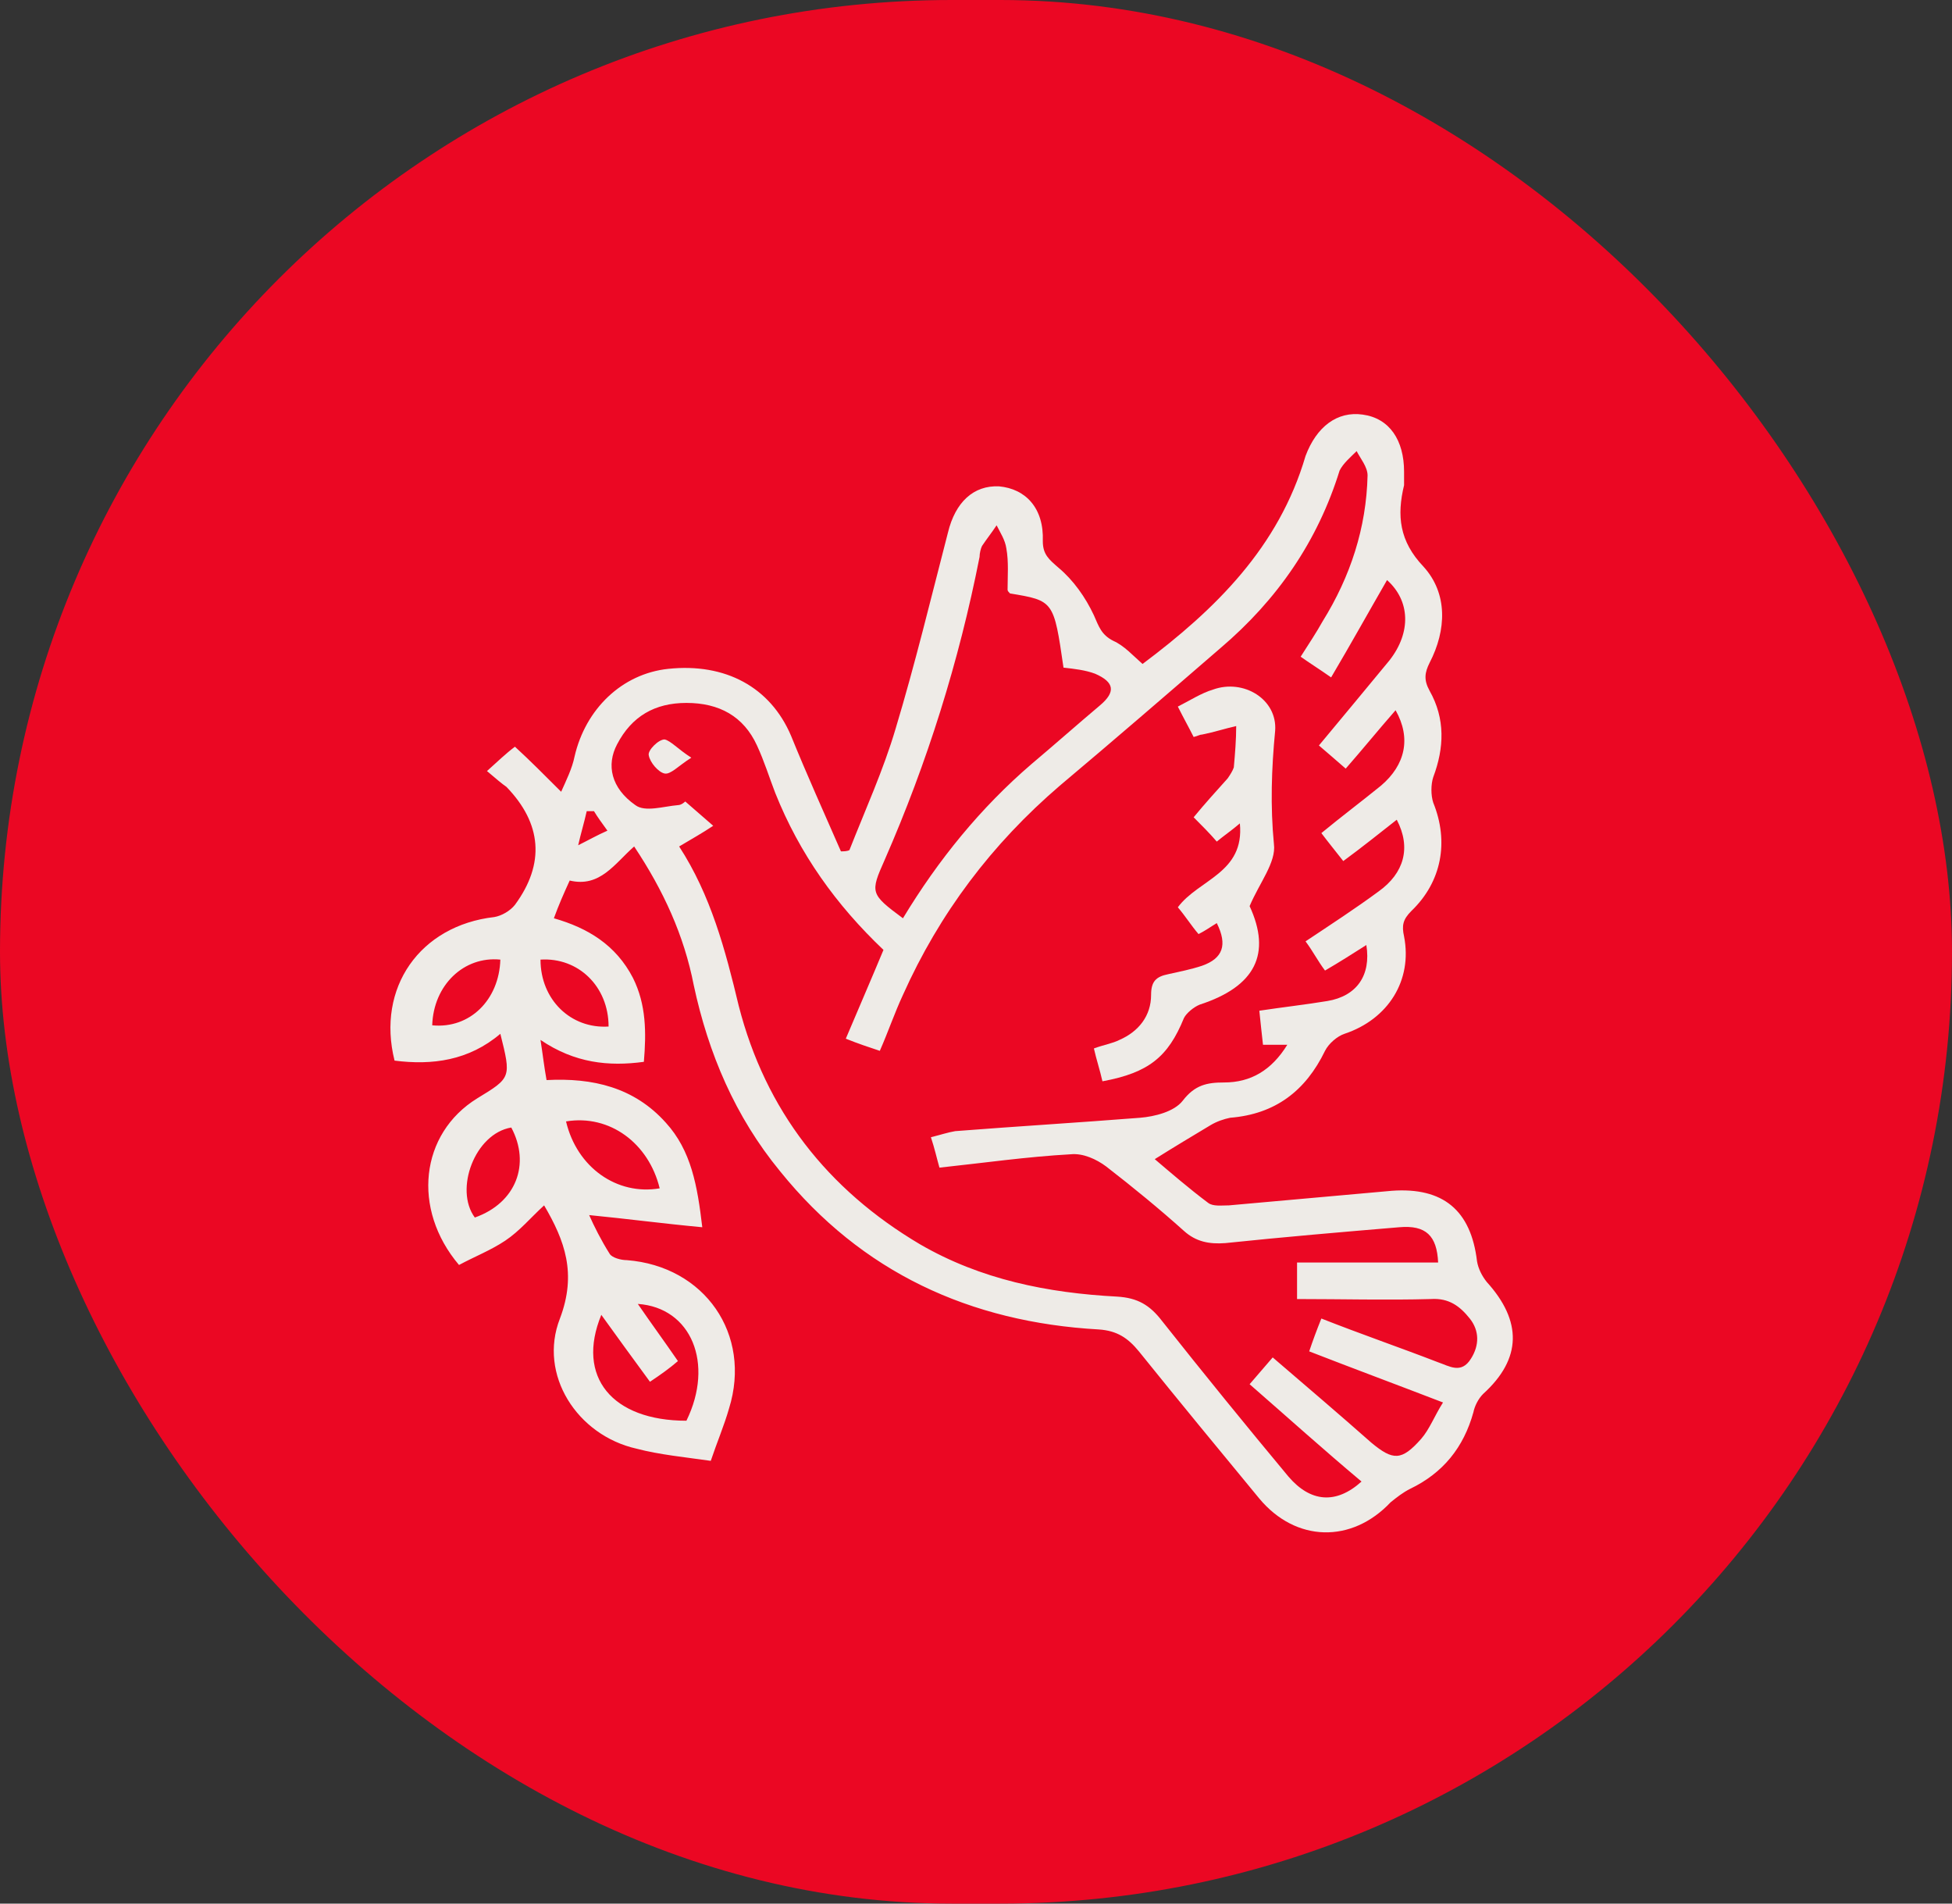 <svg width="40" height="39" viewBox="0 0 40 39" fill="none" xmlns="http://www.w3.org/2000/svg">
<rect x="0" y="0" width="40" height="39" fill="#333333" stroke="none"/>
<rect width="40" height="39" rx="19.5" fill="#EB0723"/>
<path d="M9.979 15.797C10.203 15.597 10.353 15.448 10.552 15.298C10.851 15.572 11.15 15.872 11.499 16.221C11.599 15.996 11.724 15.747 11.774 15.498C11.998 14.526 12.745 13.803 13.693 13.703C14.864 13.579 15.786 14.077 16.21 15.074C16.534 15.872 16.883 16.644 17.232 17.442C17.282 17.442 17.357 17.442 17.406 17.417C17.73 16.594 18.104 15.772 18.354 14.924C18.752 13.603 19.076 12.258 19.425 10.912C19.575 10.289 19.949 9.94 20.472 9.964C21.02 10.014 21.394 10.413 21.369 11.086C21.369 11.36 21.494 11.46 21.694 11.634C21.992 11.884 22.242 12.233 22.416 12.606C22.516 12.831 22.566 13.005 22.815 13.13C23.039 13.23 23.214 13.429 23.413 13.603C24.909 12.482 26.205 11.211 26.753 9.341C26.977 8.743 27.401 8.419 27.925 8.494C28.473 8.569 28.772 9.017 28.772 9.665C28.772 9.765 28.772 9.84 28.772 9.94C28.622 10.563 28.672 11.086 29.171 11.61C29.669 12.158 29.644 12.905 29.295 13.579C29.196 13.778 29.171 13.927 29.295 14.152C29.619 14.725 29.595 15.323 29.37 15.921C29.32 16.071 29.32 16.295 29.37 16.445C29.694 17.242 29.545 18.065 28.922 18.663C28.747 18.838 28.722 18.962 28.772 19.186C28.947 20.084 28.448 20.881 27.551 21.18C27.401 21.23 27.227 21.38 27.152 21.529C26.753 22.352 26.13 22.826 25.208 22.9C25.083 22.925 24.934 22.975 24.809 23.05C24.435 23.274 24.061 23.498 23.663 23.748C23.986 24.022 24.36 24.346 24.759 24.645C24.859 24.72 25.033 24.695 25.183 24.695C26.305 24.595 27.401 24.495 28.523 24.396C29.57 24.321 30.143 24.794 30.267 25.841C30.292 25.991 30.367 26.14 30.467 26.265C31.19 27.063 31.19 27.835 30.392 28.558C30.292 28.658 30.218 28.807 30.193 28.932C29.993 29.655 29.57 30.178 28.897 30.502C28.747 30.577 28.622 30.677 28.498 30.776C27.7 31.624 26.554 31.599 25.806 30.702C24.983 29.705 24.161 28.708 23.338 27.686C23.114 27.412 22.89 27.262 22.516 27.237C19.874 27.088 17.656 26.066 15.986 23.997C15.063 22.875 14.515 21.579 14.216 20.183C14.017 19.162 13.593 18.239 12.995 17.342C12.596 17.691 12.297 18.189 11.674 18.04C11.549 18.314 11.45 18.538 11.35 18.813C12.048 19.012 12.621 19.361 12.97 20.034C13.244 20.582 13.244 21.156 13.194 21.754C12.471 21.853 11.774 21.779 11.076 21.305C11.126 21.629 11.15 21.853 11.2 22.128C12.147 22.078 12.995 22.277 13.643 23C14.166 23.573 14.291 24.296 14.391 25.143C13.593 25.069 12.845 24.969 12.073 24.894C12.172 25.119 12.322 25.418 12.496 25.692C12.546 25.767 12.721 25.817 12.845 25.817C14.44 25.941 15.412 27.337 14.939 28.857C14.839 29.206 14.69 29.555 14.565 29.929C14.042 29.854 13.518 29.804 13.045 29.68C11.823 29.406 11.026 28.159 11.474 27.013C11.823 26.091 11.574 25.418 11.15 24.695C10.876 24.944 10.652 25.218 10.353 25.418C10.054 25.617 9.73 25.742 9.406 25.916C8.434 24.77 8.608 23.224 9.78 22.502C10.477 22.078 10.477 22.078 10.253 21.18C9.605 21.729 8.857 21.828 8.085 21.729C7.711 20.233 8.608 18.962 10.129 18.788C10.278 18.763 10.453 18.663 10.552 18.538C11.175 17.691 11.101 16.869 10.378 16.121C10.303 16.071 10.153 15.946 9.979 15.797ZM27.077 27.013C27.9 27.337 28.697 27.611 29.47 27.91C29.694 27.985 29.944 28.159 30.143 27.835C30.317 27.561 30.317 27.262 30.118 27.013C29.919 26.764 29.694 26.589 29.32 26.614C28.423 26.639 27.501 26.614 26.579 26.614C26.579 26.34 26.579 26.116 26.579 25.866C27.551 25.866 28.498 25.866 29.47 25.866C29.445 25.318 29.221 25.094 28.672 25.143C27.476 25.243 26.305 25.343 25.108 25.468C24.784 25.492 24.51 25.443 24.261 25.218C23.762 24.77 23.214 24.321 22.666 23.897C22.466 23.748 22.192 23.623 21.943 23.648C21.045 23.698 20.173 23.823 19.251 23.922C19.201 23.748 19.151 23.523 19.076 23.299C19.276 23.249 19.425 23.199 19.575 23.174C20.846 23.075 22.092 23 23.363 22.9C23.663 22.875 24.061 22.776 24.236 22.551C24.485 22.227 24.734 22.177 25.083 22.177C25.631 22.177 26.055 21.928 26.379 21.405C26.18 21.405 26.055 21.405 25.881 21.405C25.856 21.18 25.831 20.956 25.806 20.707C26.305 20.632 26.753 20.582 27.202 20.508C27.8 20.408 28.099 19.984 27.999 19.361C27.725 19.535 27.451 19.71 27.152 19.884C27.002 19.685 26.903 19.486 26.753 19.286C27.277 18.937 27.775 18.613 28.249 18.264C28.772 17.89 28.922 17.367 28.622 16.794C28.273 17.068 27.9 17.367 27.526 17.641C27.351 17.417 27.227 17.267 27.077 17.068C27.501 16.719 27.9 16.42 28.299 16.096C28.797 15.672 28.922 15.124 28.598 14.551C28.249 14.949 27.925 15.348 27.576 15.747C27.376 15.572 27.202 15.423 27.027 15.273C27.526 14.675 27.999 14.102 28.473 13.529C28.922 12.955 28.897 12.307 28.423 11.884C28.049 12.532 27.675 13.205 27.277 13.878C27.027 13.703 26.828 13.579 26.653 13.454C26.828 13.18 26.977 12.955 27.102 12.731C27.675 11.809 27.999 10.812 28.024 9.74C28.024 9.566 27.875 9.391 27.8 9.242C27.675 9.366 27.526 9.491 27.451 9.64C27.002 11.086 26.18 12.282 25.008 13.279C23.912 14.226 22.815 15.174 21.718 16.096C20.323 17.292 19.251 18.713 18.503 20.383C18.329 20.757 18.204 21.131 18.029 21.529C17.805 21.455 17.581 21.38 17.332 21.28C17.606 20.632 17.855 20.059 18.104 19.461C17.132 18.538 16.384 17.492 15.886 16.245C15.761 15.921 15.662 15.597 15.512 15.273C15.238 14.675 14.739 14.401 14.066 14.401C13.418 14.401 12.945 14.675 12.646 15.248C12.421 15.672 12.521 16.146 13.02 16.495C13.219 16.644 13.593 16.52 13.892 16.495C13.967 16.495 14.042 16.42 14.042 16.42C14.241 16.594 14.415 16.744 14.615 16.918C14.391 17.068 14.166 17.193 13.917 17.342C14.565 18.339 14.864 19.461 15.138 20.607C15.687 22.751 16.958 24.371 18.852 25.492C20.098 26.215 21.469 26.489 22.89 26.564C23.314 26.589 23.563 26.739 23.812 27.063C24.66 28.134 25.532 29.206 26.404 30.253C26.853 30.776 27.376 30.826 27.9 30.353C27.127 29.705 26.379 29.032 25.607 28.359C25.781 28.159 25.931 27.985 26.08 27.81C26.778 28.409 27.451 28.982 28.099 29.555C28.548 29.929 28.722 29.929 29.121 29.48C29.295 29.281 29.395 29.007 29.57 28.733C28.598 28.359 27.725 28.035 26.828 27.686C26.903 27.462 26.977 27.262 27.077 27.013ZM20.697 12.158C20.672 12.133 20.647 12.108 20.647 12.083C20.647 11.809 20.672 11.51 20.622 11.236C20.597 11.061 20.497 10.912 20.422 10.762C20.323 10.912 20.223 11.036 20.123 11.186C20.098 11.236 20.073 11.335 20.073 11.41C19.65 13.554 19.002 15.622 18.129 17.616C17.83 18.289 17.83 18.314 18.503 18.813C19.226 17.616 20.098 16.544 21.145 15.647C21.619 15.248 22.067 14.85 22.541 14.451C22.865 14.177 22.84 13.977 22.441 13.803C22.242 13.728 22.017 13.703 21.793 13.678C21.594 12.307 21.594 12.307 20.697 12.158ZM13.319 28.309C12.97 27.835 12.646 27.387 12.322 26.938C11.798 28.209 12.546 29.107 14.066 29.107C14.64 27.935 14.166 26.788 13.07 26.714C13.344 27.113 13.618 27.486 13.892 27.885C13.718 28.035 13.543 28.159 13.319 28.309ZM13.518 24.346C13.294 23.424 12.496 22.826 11.599 22.975C11.823 23.922 12.646 24.495 13.518 24.346ZM10.477 23.1C9.73 23.224 9.306 24.371 9.73 24.944C10.577 24.645 10.876 23.847 10.477 23.1ZM8.857 21.006C9.63 21.081 10.228 20.483 10.253 19.66C9.505 19.585 8.882 20.183 8.857 21.006ZM11.076 19.66C11.076 20.483 11.699 21.081 12.471 21.031C12.471 20.208 11.848 19.61 11.076 19.66ZM12.172 16.619C12.122 16.619 12.073 16.619 12.023 16.619C11.973 16.844 11.898 17.093 11.848 17.317C12.048 17.218 12.222 17.118 12.447 17.018C12.322 16.844 12.247 16.744 12.172 16.619Z" fill="#EEEBE7"/>
<path d="M22.591 22.153C22.541 21.928 22.466 21.704 22.416 21.48C22.616 21.405 22.79 21.38 22.94 21.305C23.338 21.131 23.588 20.807 23.588 20.383C23.588 20.109 23.687 20.009 23.937 19.959C24.161 19.909 24.41 19.86 24.634 19.785C25.058 19.635 25.158 19.361 24.934 18.912C24.809 18.987 24.709 19.062 24.56 19.137C24.41 18.962 24.286 18.763 24.136 18.588C24.56 18.015 25.507 17.89 25.407 16.869C25.233 17.018 25.083 17.118 24.934 17.242C24.784 17.068 24.634 16.919 24.46 16.744C24.684 16.47 24.934 16.196 25.158 15.946C25.208 15.872 25.258 15.797 25.283 15.722C25.308 15.448 25.332 15.149 25.332 14.875C25.108 14.925 24.884 14.999 24.634 15.049C24.585 15.049 24.56 15.074 24.46 15.099C24.36 14.9 24.261 14.725 24.136 14.476C24.385 14.351 24.61 14.202 24.859 14.127C25.482 13.903 26.18 14.326 26.13 14.974C26.055 15.747 26.03 16.52 26.105 17.292C26.155 17.666 25.806 18.09 25.607 18.564C26.055 19.536 25.731 20.209 24.585 20.582C24.46 20.632 24.311 20.757 24.261 20.857C23.937 21.654 23.538 21.978 22.591 22.153Z" fill="#EEEBE7"/>
<path d="M14.166 15.523C13.892 15.697 13.742 15.872 13.618 15.847C13.493 15.822 13.319 15.622 13.294 15.473C13.269 15.373 13.493 15.149 13.618 15.149C13.742 15.174 13.892 15.348 14.166 15.523Z" fill="#EEEBE7"/>
</svg>
